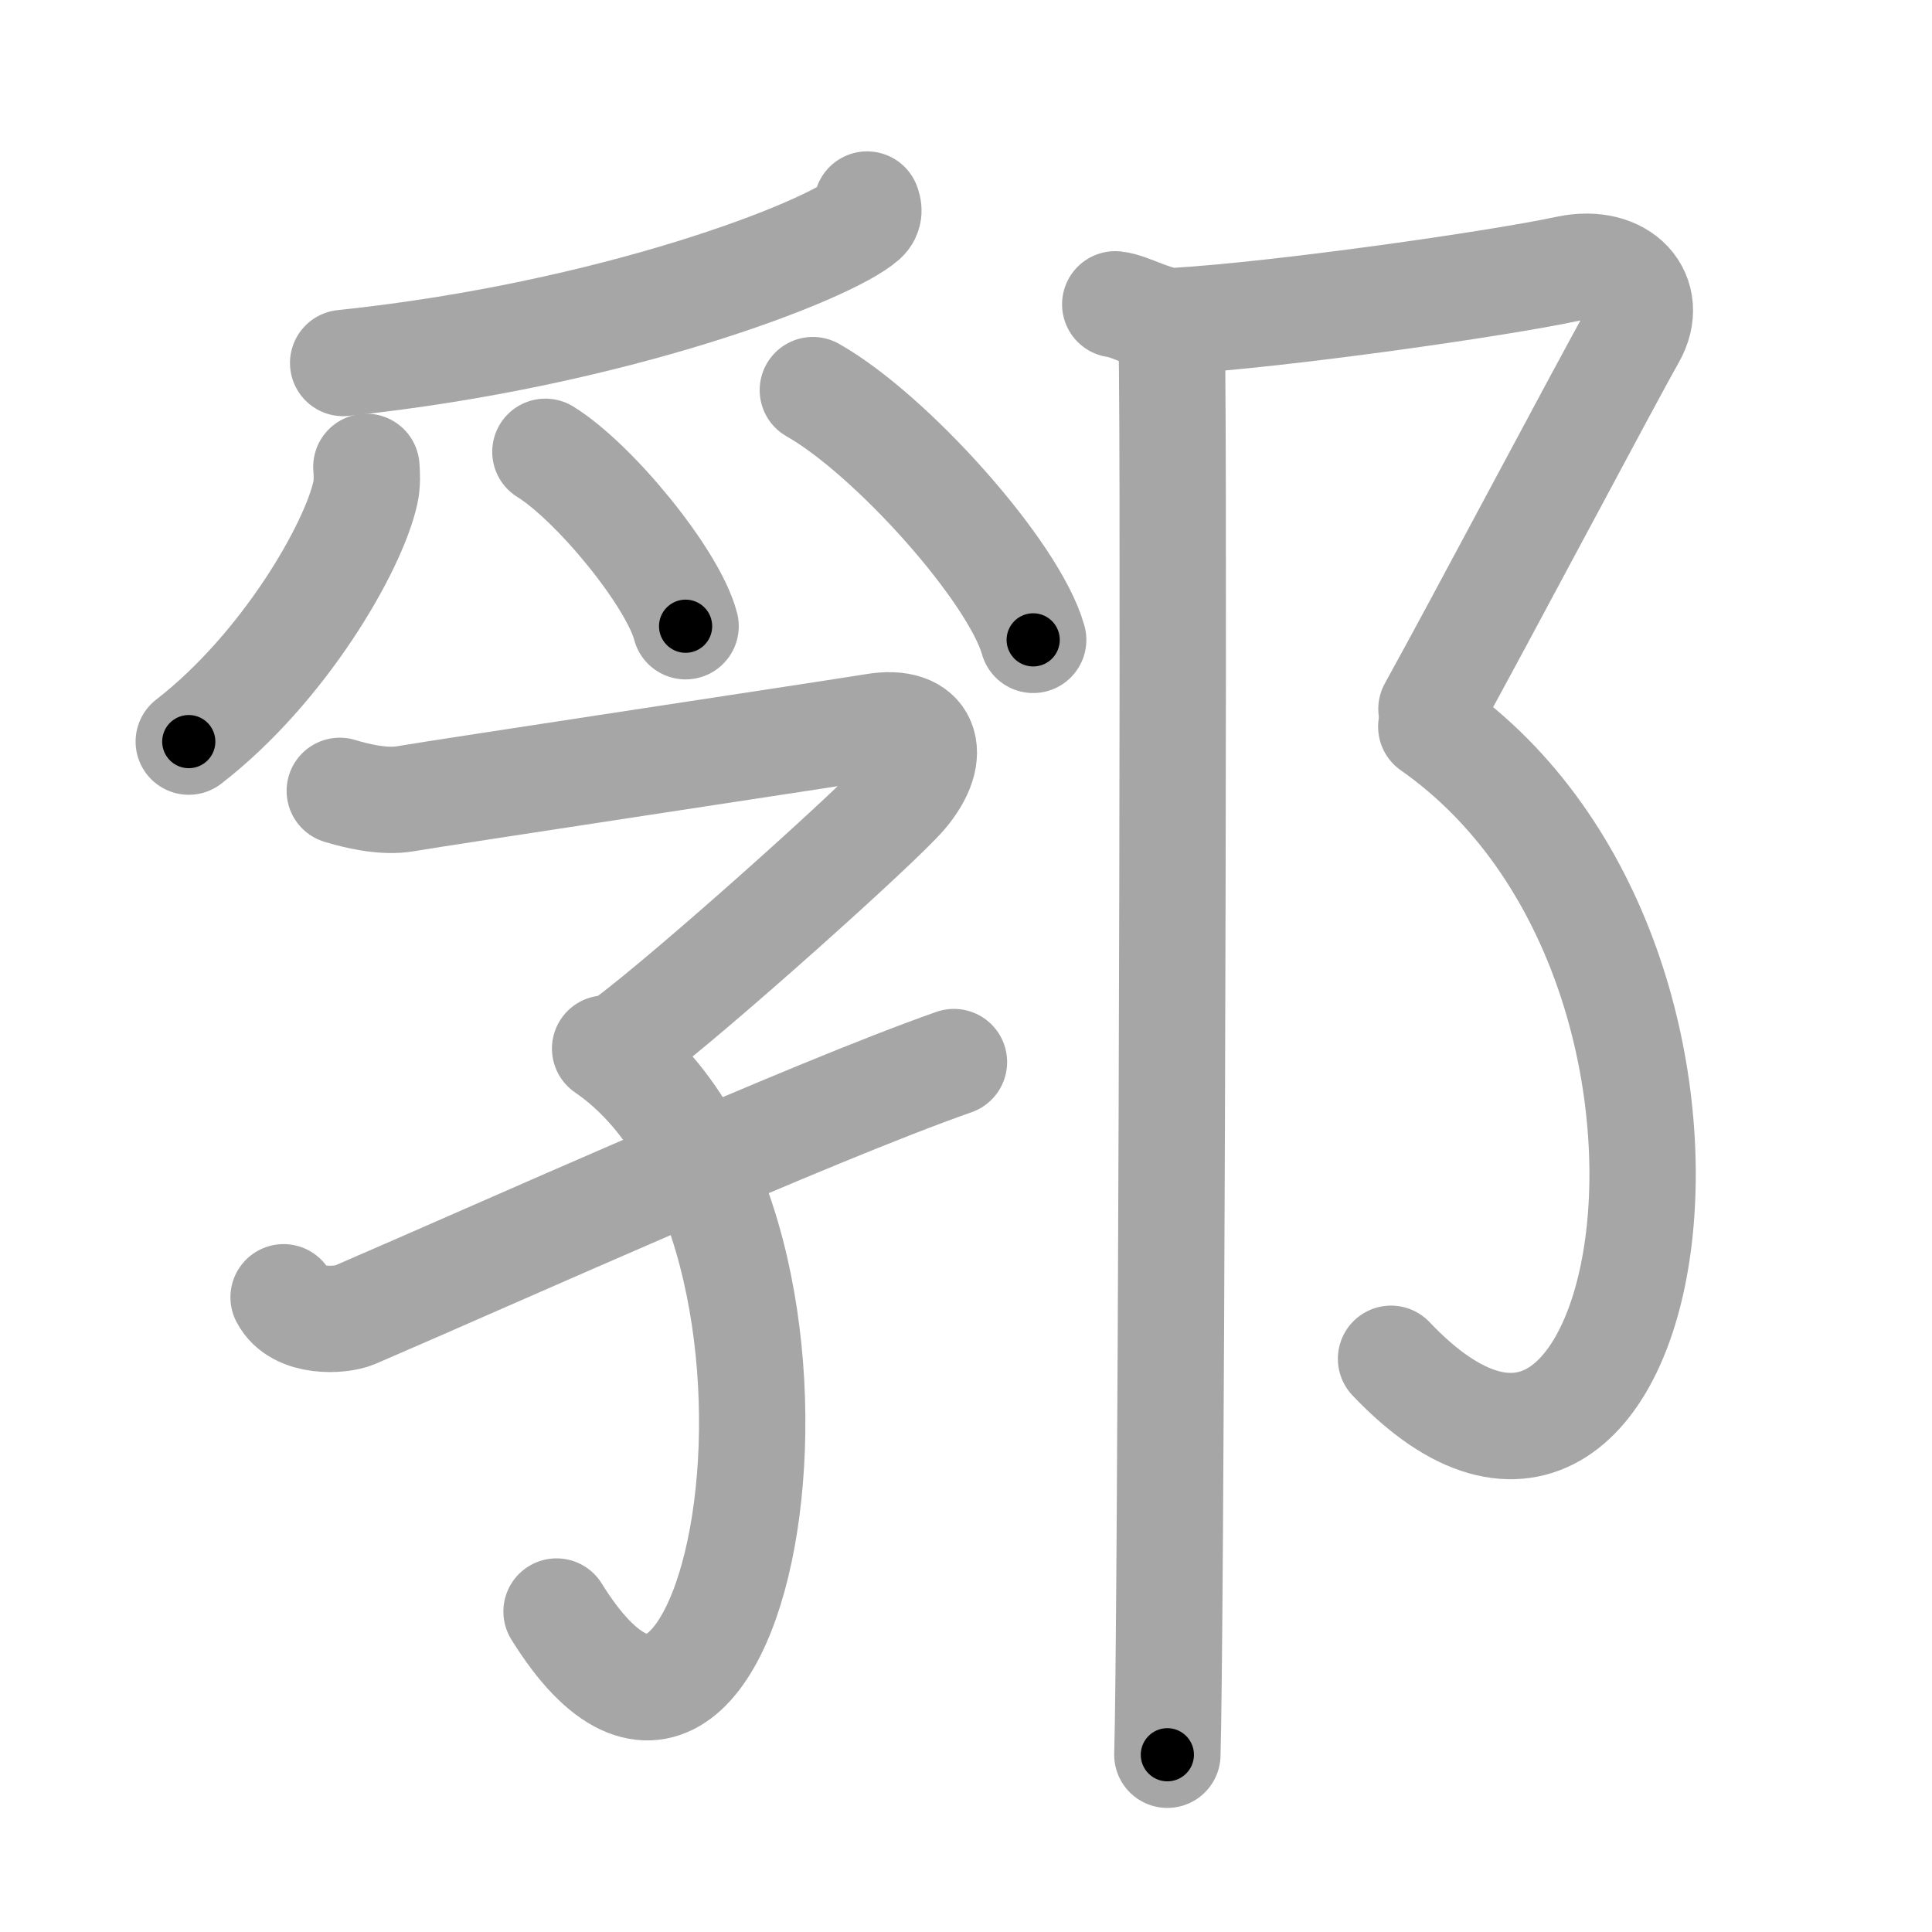 <svg xmlns="http://www.w3.org/2000/svg" viewBox="0 0 109 109" id="90db"><g fill="none" stroke="#a6a6a6" stroke-width="6" stroke-linecap="round" stroke-linejoin="round"><g><g><g><path d="M48.92,11.54c0.08,0.21,0.17,0.54-0.17,0.85c-2.01,1.78-14.16,6.5-29.39,8.09" /><path d="M20.67,26.34c0.03,0.37,0.06,0.94-0.06,1.47c-0.68,3.09-4.6,9.88-9.96,14.03" /><path d="M30.77,25.49c2.79,1.73,7.21,7.14,7.91,9.84" /><path d="M45.86,22.01c4.39,2.48,11.34,10.22,12.43,14.09" /></g><g><path d="M19.17,44.62c0.85,0.26,2.45,0.67,3.73,0.44c1.56-0.28,24.95-3.81,26.41-4.06c2.94-0.5,3.69,1.5,1.7,3.84c-1.39,1.64-11.81,10.99-15.57,13.82" /><path d="M34.14,59.16C48.5,69,42,108,31.4,90.92" /><path d="M16,73.19c0.78,1.5,3.25,1.32,4,1c8-3.44,25.75-11.44,33.82-14.27" /></g></g><g><path d="M62.92,17.17c0.83,0.08,2.31,1,3.4,0.94c5.94-0.35,18.19-2.1,22.1-2.94c3.09-0.66,5,1.5,3.67,3.83c-1.33,2.33-8.83,16.5-11.33,21" /><path d="M80.75,41C100,54.5,93.5,92.5,78.48,76.66" /><path d="M66.08,18.5c0.02,0.1,0.04,0.99,0.05,2.5c0.12,13.01-0.08,72.4-0.27,78" /></g></g></g><g fill="none" stroke="#000" stroke-width="3" stroke-linecap="round" stroke-linejoin="round"><path d="M48.92,11.54c0.08,0.21,0.17,0.54-0.17,0.85c-2.01,1.78-14.16,6.5-29.39,8.09" stroke-dasharray="31.629" stroke-dashoffset="31.629"><animate attributeName="stroke-dashoffset" values="31.629;31.629;0" dur="0.316s" fill="freeze" begin="0s;90db.click" /></path><path d="M20.67,26.34c0.03,0.37,0.06,0.94-0.06,1.47c-0.68,3.09-4.6,9.88-9.96,14.03" stroke-dasharray="18.931" stroke-dashoffset="18.931"><animate attributeName="stroke-dashoffset" values="18.931" fill="freeze" begin="90db.click" /><animate attributeName="stroke-dashoffset" values="18.931;18.931;0" keyTimes="0;0.626;1" dur="0.505s" fill="freeze" begin="0s;90db.click" /></path><path d="M30.77,25.49c2.79,1.73,7.21,7.14,7.91,9.84" stroke-dasharray="12.799" stroke-dashoffset="12.799"><animate attributeName="stroke-dashoffset" values="12.799" fill="freeze" begin="90db.click" /><animate attributeName="stroke-dashoffset" values="12.799;12.799;0" keyTimes="0;0.664;1" dur="0.761s" fill="freeze" begin="0s;90db.click" /></path><path d="M45.86,22.01c4.39,2.48,11.34,10.22,12.43,14.09" stroke-dasharray="19.059" stroke-dashoffset="19.059"><animate attributeName="stroke-dashoffset" values="19.059" fill="freeze" begin="90db.click" /><animate attributeName="stroke-dashoffset" values="19.059;19.059;0" keyTimes="0;0.799;1" dur="0.952s" fill="freeze" begin="0s;90db.click" /></path><path d="M19.17,44.62c0.85,0.26,2.45,0.67,3.73,0.44c1.56-0.28,24.95-3.81,26.41-4.06c2.94-0.5,3.69,1.5,1.7,3.84c-1.39,1.64-11.81,10.99-15.57,13.82" stroke-dasharray="57.69" stroke-dashoffset="57.69"><animate attributeName="stroke-dashoffset" values="57.69" fill="freeze" begin="90db.click" /><animate attributeName="stroke-dashoffset" values="57.69;57.69;0" keyTimes="0;0.623;1" dur="1.529s" fill="freeze" begin="0s;90db.click" /></path><path d="M34.14,59.16C48.5,69,42,108,31.4,90.92" stroke-dasharray="47.65" stroke-dashoffset="47.65"><animate attributeName="stroke-dashoffset" values="47.65" fill="freeze" begin="90db.click" /><animate attributeName="stroke-dashoffset" values="47.65;47.65;0" keyTimes="0;0.762;1" dur="2.006s" fill="freeze" begin="0s;90db.click" /></path><path d="M16,73.19c0.78,1.5,3.25,1.32,4,1c8-3.44,25.75-11.44,33.82-14.27" stroke-dasharray="41.158" stroke-dashoffset="41.158"><animate attributeName="stroke-dashoffset" values="41.158" fill="freeze" begin="90db.click" /><animate attributeName="stroke-dashoffset" values="41.158;41.158;0" keyTimes="0;0.83;1" dur="2.418s" fill="freeze" begin="0s;90db.click" /></path><path d="M62.92,17.17c0.83,0.08,2.31,1,3.4,0.94c5.94-0.35,18.19-2.1,22.1-2.94c3.09-0.66,5,1.5,3.67,3.83c-1.33,2.33-8.83,16.5-11.33,21" stroke-dasharray="56.729" stroke-dashoffset="56.729"><animate attributeName="stroke-dashoffset" values="56.729" fill="freeze" begin="90db.click" /><animate attributeName="stroke-dashoffset" values="56.729;56.729;0" keyTimes="0;0.81;1" dur="2.985s" fill="freeze" begin="0s;90db.click" /></path><path d="M80.75,41C100,54.5,93.5,92.5,78.48,76.66" stroke-dasharray="54.503" stroke-dashoffset="54.503"><animate attributeName="stroke-dashoffset" values="54.503" fill="freeze" begin="90db.click" /><animate attributeName="stroke-dashoffset" values="54.503;54.503;0" keyTimes="0;0.846;1" dur="3.53s" fill="freeze" begin="0s;90db.click" /></path><path d="M66.08,18.5c0.02,0.1,0.04,0.99,0.05,2.5c0.12,13.01-0.08,72.4-0.27,78" stroke-dasharray="80.503" stroke-dashoffset="80.503"><animate attributeName="stroke-dashoffset" values="80.503" fill="freeze" begin="90db.click" /><animate attributeName="stroke-dashoffset" values="80.503;80.503;0" keyTimes="0;0.854;1" dur="4.135s" fill="freeze" begin="0s;90db.click" /></path></g></svg>